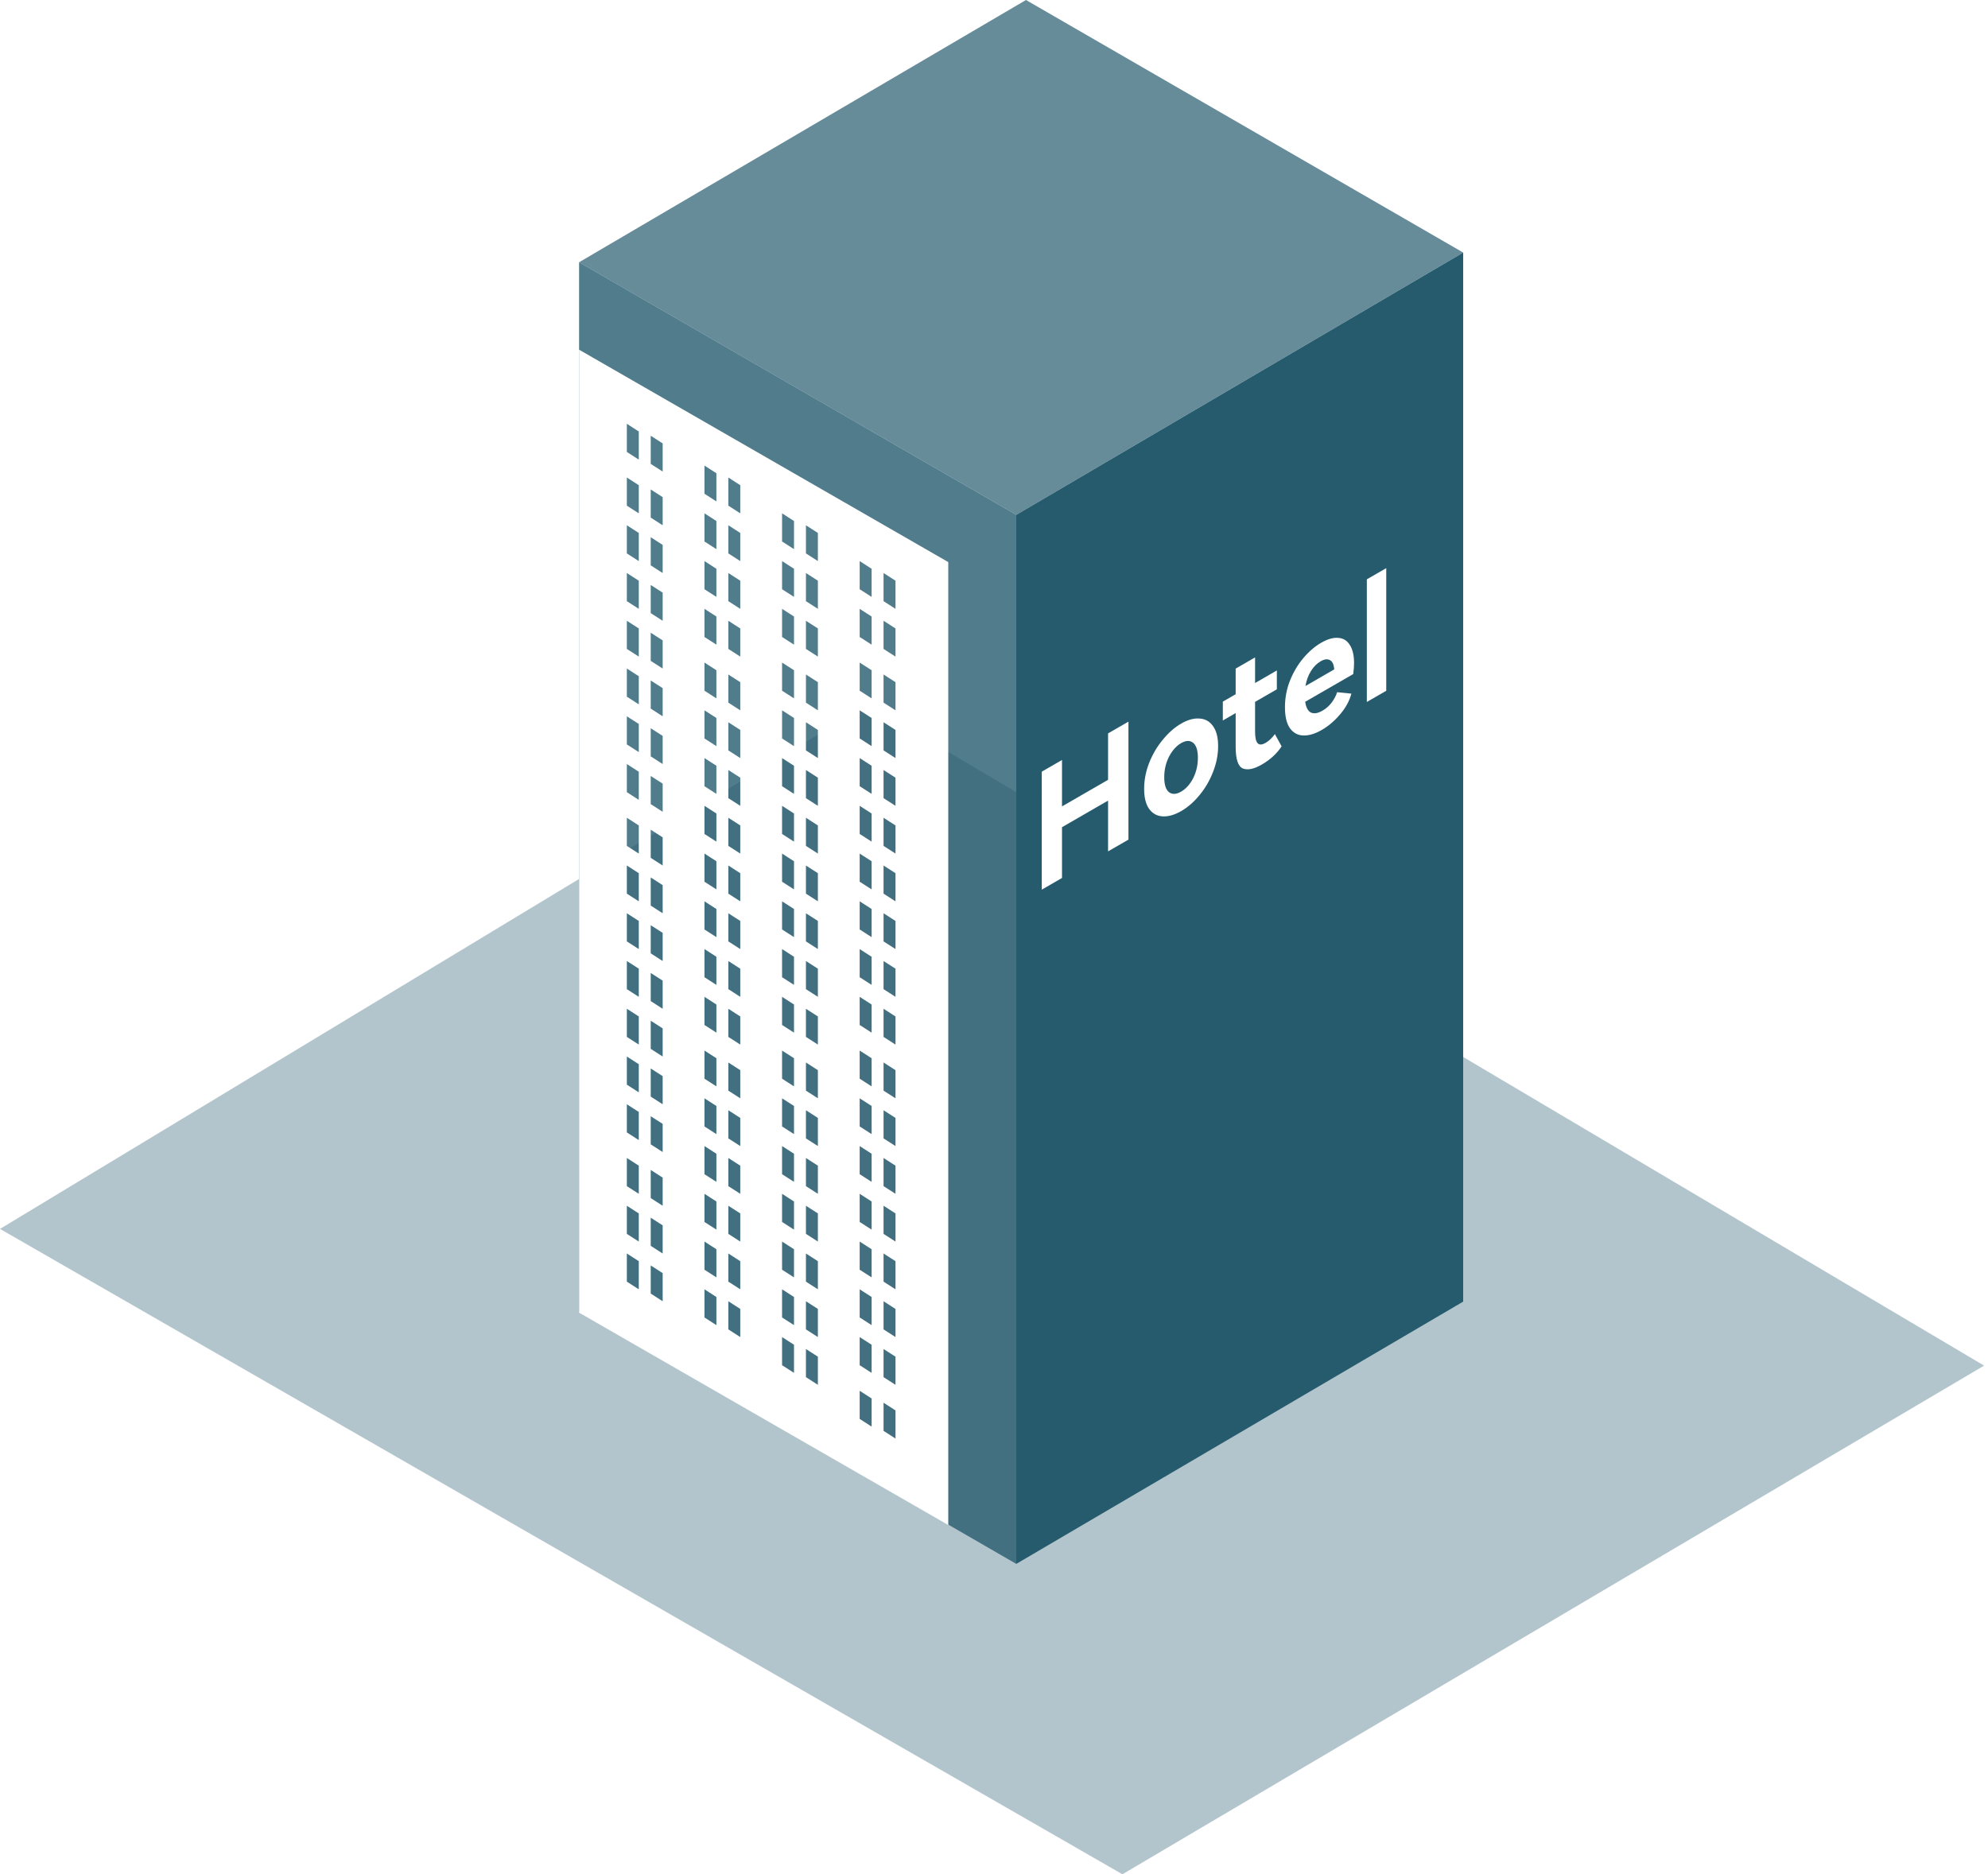 <svg width="333" height="314" viewBox="0 0 333 314" fill="none" xmlns="http://www.w3.org/2000/svg">
<path opacity="0.5" fill-rule="evenodd" clip-rule="evenodd" d="M0 205.88L145.402 118L332.348 228.783L188.011 314L0 205.88Z" fill="#265B6E" fill-opacity="0.7"/>
<g filter="url(#filter0_b_54_1719)">
<path fill-rule="evenodd" clip-rule="evenodd" d="M97 43.938L170.23 86.249V262L97 219.69V43.938Z" fill="#265B6E" fill-opacity="0.8"/>
</g>
<path fill-rule="evenodd" clip-rule="evenodd" d="M158.839 94.166L97 58.584V219.908L158.839 255.491V94.166ZM105 71L107 72.286V77L105 75.714V71ZM131 86L133 87.286V92L131 90.714V86ZM120 79.286L118 78V82.714L120 84V79.286ZM144 94L146 95.286V100L144 98.714V94ZM107 105.286L105 104V108.714L107 110V105.286ZM131 119L133 120.286V125L131 123.714V119ZM120 112.286L118 111V115.714L120 117V112.286ZM144 127L146 128.286V133L144 131.714V127ZM107 138.286L105 137V141.714L107 143V138.286ZM131 151L133 152.286V157L131 155.714V151ZM120 144.286L118 143V147.714L120 149V144.286ZM144 159L146 160.286V165L144 163.714V159ZM107 170.286L105 169V173.714L107 175V170.286ZM131 184L133 185.286V190L131 188.714V184ZM120 177.286L118 176V180.714L120 182V177.286ZM144 192L146 193.286V198L144 196.714V192ZM107 203.286L105 202V206.714L107 208V203.286ZM131 216L133 217.286V222L131 220.714V216ZM120 209.286L118 208V212.714L120 214V209.286ZM144 224L146 225.286V230L144 228.714V224ZM107 89.286L105 88V92.714L107 94V89.286ZM131 102L133 103.286V108L131 106.714V102ZM120 95.286L118 94V98.714L120 100V95.286ZM144 111L146 112.286V117L144 115.714V111ZM107 121.286L105 120V124.714L107 126V121.286ZM131 135L133 136.286V141L131 139.714V135ZM120 128.286L118 127V131.714L120 133V128.286ZM144 143L146 144.286V149L144 147.714V143ZM107 154.286L105 153V157.714L107 159V154.286ZM131 167L133 168.286V173L131 171.714V167ZM120 160.286L118 159V163.714L120 165V160.286ZM144 176L146 177.286V182L144 180.714V176ZM107 186.286L105 185V189.714L107 191V186.286ZM131 200L133 201.286V206L131 204.714V200ZM120 193.286L118 192V196.714L120 198V193.286ZM144 208L146 209.286V214L144 212.714V208ZM107 81.286L105 80V84.714L107 86V81.286ZM131 94L133 95.286V100L131 98.714V94ZM120 87.286L118 86V90.714L120 92V87.286ZM144 102L146 103.286V108L144 106.714V102ZM107 113.286L105 112V116.714L107 118V113.286ZM131 127L133 128.286V133L131 131.714V127ZM120 120.286L118 119V123.714L120 125V120.286ZM144 135L146 136.286V141L144 139.714V135ZM107 146.286L105 145V149.714L107 151V146.286ZM131 159L133 160.286V165L131 163.714V159ZM120 152.286L118 151V155.714L120 157V152.286ZM144 167L146 168.286V173L144 171.714V167ZM107 178.286L105 177V181.714L107 183V178.286ZM131 192L133 193.286V198L131 196.714V192ZM120 185.286L118 184V188.714L120 190V185.286ZM144 200L146 201.286V206L144 204.714V200ZM107 211.286L105 210V214.714L107 216V211.286ZM131 224L133 225.286V230L131 228.714V224ZM120 217.286L118 216V220.714L120 222V217.286ZM144 233L146 234.286V239L144 237.714V233ZM107 97.286L105 96V100.714L107 102V97.286ZM131 111L133 112.286V117L131 115.714V111ZM120 103.286L118 102V106.714L120 108V103.286ZM144 119L146 120.286V125L144 123.714V119ZM107 129.286L105 128V132.714L107 134V129.286ZM131 143L133 144.286V149L131 147.714V143ZM120 136.286L118 135V139.714L120 141V136.286ZM144 151L146 152.286V157L144 155.714V151ZM107 162.286L105 161V165.714L107 167V162.286ZM131 176L133 177.286V182L131 180.714V176ZM120 168.286L118 167V171.714L120 173V168.286ZM144 184L146 185.286V190L144 188.714V184ZM107 195.286L105 194V198.714L107 200V195.286ZM131 208L133 209.286V214L131 212.714V208ZM120 201.286L118 200V204.714L120 206V201.286ZM144 216L146 217.286V222L144 220.714V216ZM111 74.286L109 73V77.714L111 79V74.286ZM135 88L137 89.286V94L135 92.714V88ZM124 81.286L122 80V84.714L124 86V81.286ZM148 96L150 97.286V102L148 100.714V96ZM111 107.286L109 106V110.714L111 112V107.286ZM135 121L137 122.286V127L135 125.714V121ZM124 114.286L122 113V117.714L124 119V114.286ZM148 129L150 130.286V135L148 133.714V129ZM111 140.286L109 139V143.714L111 145V140.286ZM135 153L137 154.286V159L135 157.714V153ZM124 146.286L122 145V149.714L124 151V146.286ZM148 161L150 162.286V167L148 165.714V161ZM111 172.286L109 171V175.714L111 177V172.286ZM135 186L137 187.286V192L135 190.714V186ZM124 179.286L122 178V182.714L124 184V179.286ZM148 194L150 195.286V200L148 198.714V194ZM111 205.286L109 204V208.714L111 210V205.286ZM135 218L137 219.286V224L135 222.714V218ZM124 211.286L122 210V214.714L124 216V211.286ZM148 226L150 227.286V232L148 230.714V226ZM111 91.286L109 90V94.714L111 96V91.286ZM135 104L137 105.286V110L135 108.714V104ZM124 97.286L122 96V100.714L124 102V97.286ZM148 113L150 114.286V119L148 117.714V113ZM111 123.286L109 122V126.714L111 128V123.286ZM135 137L137 138.286V143L135 141.714V137ZM124 130.286L122 129V133.714L124 135V130.286ZM148 145L150 146.286V151L148 149.714V145ZM111 156.286L109 155V159.714L111 161V156.286ZM135 169L137 170.286V175L135 173.714V169ZM124 162.286L122 161V165.714L124 167V162.286ZM148 178L150 179.286V184L148 182.714V178ZM111 188.286L109 187V191.714L111 193V188.286ZM135 202L137 203.286V208L135 206.714V202ZM124 195.286L122 194V198.714L124 200V195.286ZM148 210L150 211.286V216L148 214.714V210ZM111 83.286L109 82V86.714L111 88V83.286ZM135 96L137 97.286V102L135 100.714V96ZM124 89.286L122 88V92.714L124 94V89.286ZM148 104L150 105.286V110L148 108.714V104ZM111 115.286L109 114V118.714L111 120V115.286ZM135 129L137 130.286V135L135 133.714V129ZM124 122.286L122 121V125.714L124 127V122.286ZM148 137L150 138.286V143L148 141.714V137ZM111 148.286L109 147V151.714L111 153V148.286ZM135 161L137 162.286V167L135 165.714V161ZM124 154.286L122 153V157.714L124 159V154.286ZM148 169L150 170.286V175L148 173.714V169ZM111 180.286L109 179V183.714L111 185V180.286ZM135 194L137 195.286V200L135 198.714V194ZM124 187.286L122 186V190.714L124 192V187.286ZM148 202L150 203.286V208L148 206.714V202ZM111 213.286L109 212V216.714L111 218V213.286ZM135 226L137 227.286V232L135 230.714V226ZM124 219.286L122 218V222.714L124 224V219.286ZM148 235L150 236.286V241L148 239.714V235ZM111 99.286L109 98V102.714L111 104V99.286ZM135 113L137 114.286V119L135 117.714V113ZM124 105.286L122 104V108.714L124 110V105.286ZM148 121L150 122.286V127L148 125.714V121ZM111 131.286L109 130V134.714L111 136V131.286ZM135 145L137 146.286V151L135 149.714V145ZM124 138.286L122 137V141.714L124 143V138.286ZM148 153L150 154.286V159L148 157.714V153ZM111 164.286L109 163V167.714L111 169V164.286ZM135 178L137 179.286V184L135 182.714V178ZM124 170.286L122 169V173.714L124 175V170.286ZM148 186L150 187.286V192L148 190.714V186ZM111 197.286L109 196V200.714L111 202V197.286ZM135 210L137 211.286V216L135 214.714V210ZM124 203.286L122 202V206.714L124 208V203.286ZM148 218L150 219.286V224L148 222.714V218Z" fill="white"/>
<path fill-rule="evenodd" clip-rule="evenodd" d="M245.087 42.31L170.23 86.248V262L245.087 218.062V42.31Z" fill="#265B6E"/>
<g filter="url(#filter1_b_54_1719)">
<path fill-rule="evenodd" clip-rule="evenodd" d="M245.087 42.311L170.23 86.248L97 43.938L171.857 0L245.087 42.311Z" fill="#265B6E" fill-opacity="0.7"/>
</g>
<g filter="url(#filter2_d_54_1719)">
<path d="M181.891 135.098L189.607 130.643L189.607 122.867L193.021 120.896L193.021 140.66L189.607 142.631L189.607 134.126L181.891 138.581L181.891 147.086L178.5 149.044L178.501 129.28L181.891 127.322L181.891 135.098ZM195.649 132.15C195.649 130.692 195.929 129.243 196.491 127.803C197.067 126.354 197.831 125.058 198.782 123.915C199.733 122.753 200.762 121.853 201.869 121.214C202.96 120.584 203.973 120.305 204.908 120.377C205.859 120.422 206.615 120.841 207.176 121.633C207.753 122.416 208.041 123.536 208.041 124.994C208.041 126.452 207.753 127.906 207.176 129.355C206.615 130.795 205.859 132.086 204.908 133.229C203.973 134.363 202.959 135.245 201.868 135.875C200.761 136.514 199.733 136.812 198.782 136.767C197.831 136.722 197.067 136.308 196.49 135.525C195.929 134.733 195.649 133.608 195.649 132.15ZM199.016 130.206C199.016 131.448 199.281 132.285 199.811 132.716C200.356 133.121 201.034 133.09 201.845 132.622C202.655 132.154 203.326 131.407 203.856 130.381C204.386 129.337 204.651 128.194 204.651 126.952C204.651 125.71 204.386 124.873 203.856 124.441C203.326 124.009 202.656 124.027 201.845 124.495C201.035 124.963 200.356 125.723 199.811 126.776C199.281 127.821 199.016 128.964 199.016 130.206ZM218.674 125.038C217.879 126.253 216.772 127.27 215.353 128.089C214.044 128.845 212.984 129.061 212.173 128.737C211.378 128.386 210.981 127.176 210.981 125.106L210.981 119.463L208.83 120.705L208.83 117.546L210.981 116.304L210.981 112.011L214.232 110.134L214.231 114.427L217.879 112.321L217.879 115.48L214.231 117.586L214.231 122.608C214.231 123.544 214.371 124.174 214.652 124.498C214.933 124.822 215.385 124.804 216.008 124.444C216.554 124.129 217.068 123.643 217.551 122.986L218.674 125.038ZM225.316 107.676C226.392 107.055 227.343 106.785 228.169 106.866C229.01 106.92 229.657 107.32 230.109 108.067C230.577 108.787 230.811 109.795 230.811 111.091C230.811 111.667 230.764 112.279 230.67 112.927L222.627 117.572C222.767 118.535 223.094 119.138 223.609 119.381C224.123 119.606 224.762 119.498 225.526 119.057C226.072 118.742 226.555 118.327 226.976 117.814C227.412 117.274 227.748 116.658 227.981 115.965L230.366 116.208C230.039 117.423 229.408 118.579 228.472 119.677C227.553 120.766 226.524 121.639 225.386 122.297C224.295 122.927 223.281 123.233 222.346 123.215C221.411 123.197 220.655 122.796 220.078 122.013C219.517 121.221 219.236 120.042 219.236 118.476C219.237 116.928 219.517 115.443 220.078 114.021C220.655 112.59 221.403 111.33 222.323 110.241C223.243 109.152 224.24 108.297 225.316 107.676ZM225.222 110.781C224.583 111.15 224.038 111.699 223.586 112.428C223.134 113.157 222.83 113.99 222.674 114.926L227.49 112.144C227.428 111.316 227.187 110.799 226.766 110.592C226.36 110.358 225.846 110.421 225.222 110.781ZM236.203 115.727L232.953 117.603L232.954 97.056L236.204 95.18L236.203 115.727Z" fill="white"/>
</g>
<defs>
<filter id="filter0_b_54_1719" x="-38.914" y="-91.976" width="345.058" height="489.89" filterUnits="userSpaceOnUse" color-interpolation-filters="sRGB">
<feFlood flood-opacity="0" result="BackgroundImageFix"/>
<feGaussianBlur in="BackgroundImageFix" stdDeviation="67.957"/>
<feComposite in2="SourceAlpha" operator="in" result="effect1_backgroundBlur_54_1719"/>
<feBlend mode="normal" in="SourceGraphic" in2="effect1_backgroundBlur_54_1719" result="shape"/>
</filter>
<filter id="filter1_b_54_1719" x="-38.914" y="-135.914" width="419.915" height="358.077" filterUnits="userSpaceOnUse" color-interpolation-filters="sRGB">
<feFlood flood-opacity="0" result="BackgroundImageFix"/>
<feGaussianBlur in="BackgroundImageFix" stdDeviation="67.957"/>
<feComposite in2="SourceAlpha" operator="in" result="effect1_backgroundBlur_54_1719"/>
<feBlend mode="normal" in="SourceGraphic" in2="effect1_backgroundBlur_54_1719" result="shape"/>
</filter>
<filter id="filter2_d_54_1719" x="174.5" y="95.18" width="61.704" height="54.188" filterUnits="userSpaceOnUse" color-interpolation-filters="sRGB">
<feFlood flood-opacity="0" result="BackgroundImageFix"/>
<feColorMatrix in="SourceAlpha" type="matrix" values="0 0 0 0 0 0 0 0 0 0 0 0 0 0 0 0 0 0 127 0" result="hardAlpha"/>
<feOffset dx="-4"/>
<feComposite in2="hardAlpha" operator="out"/>
<feColorMatrix type="matrix" values="0 0 0 0 0.149 0 0 0 0 0.357 0 0 0 0 0.431 0 0 0 1 0"/>
<feBlend mode="normal" in2="BackgroundImageFix" result="effect1_dropShadow_54_1719"/>
<feBlend mode="normal" in="SourceGraphic" in2="effect1_dropShadow_54_1719" result="shape"/>
</filter>
</defs>
</svg>
